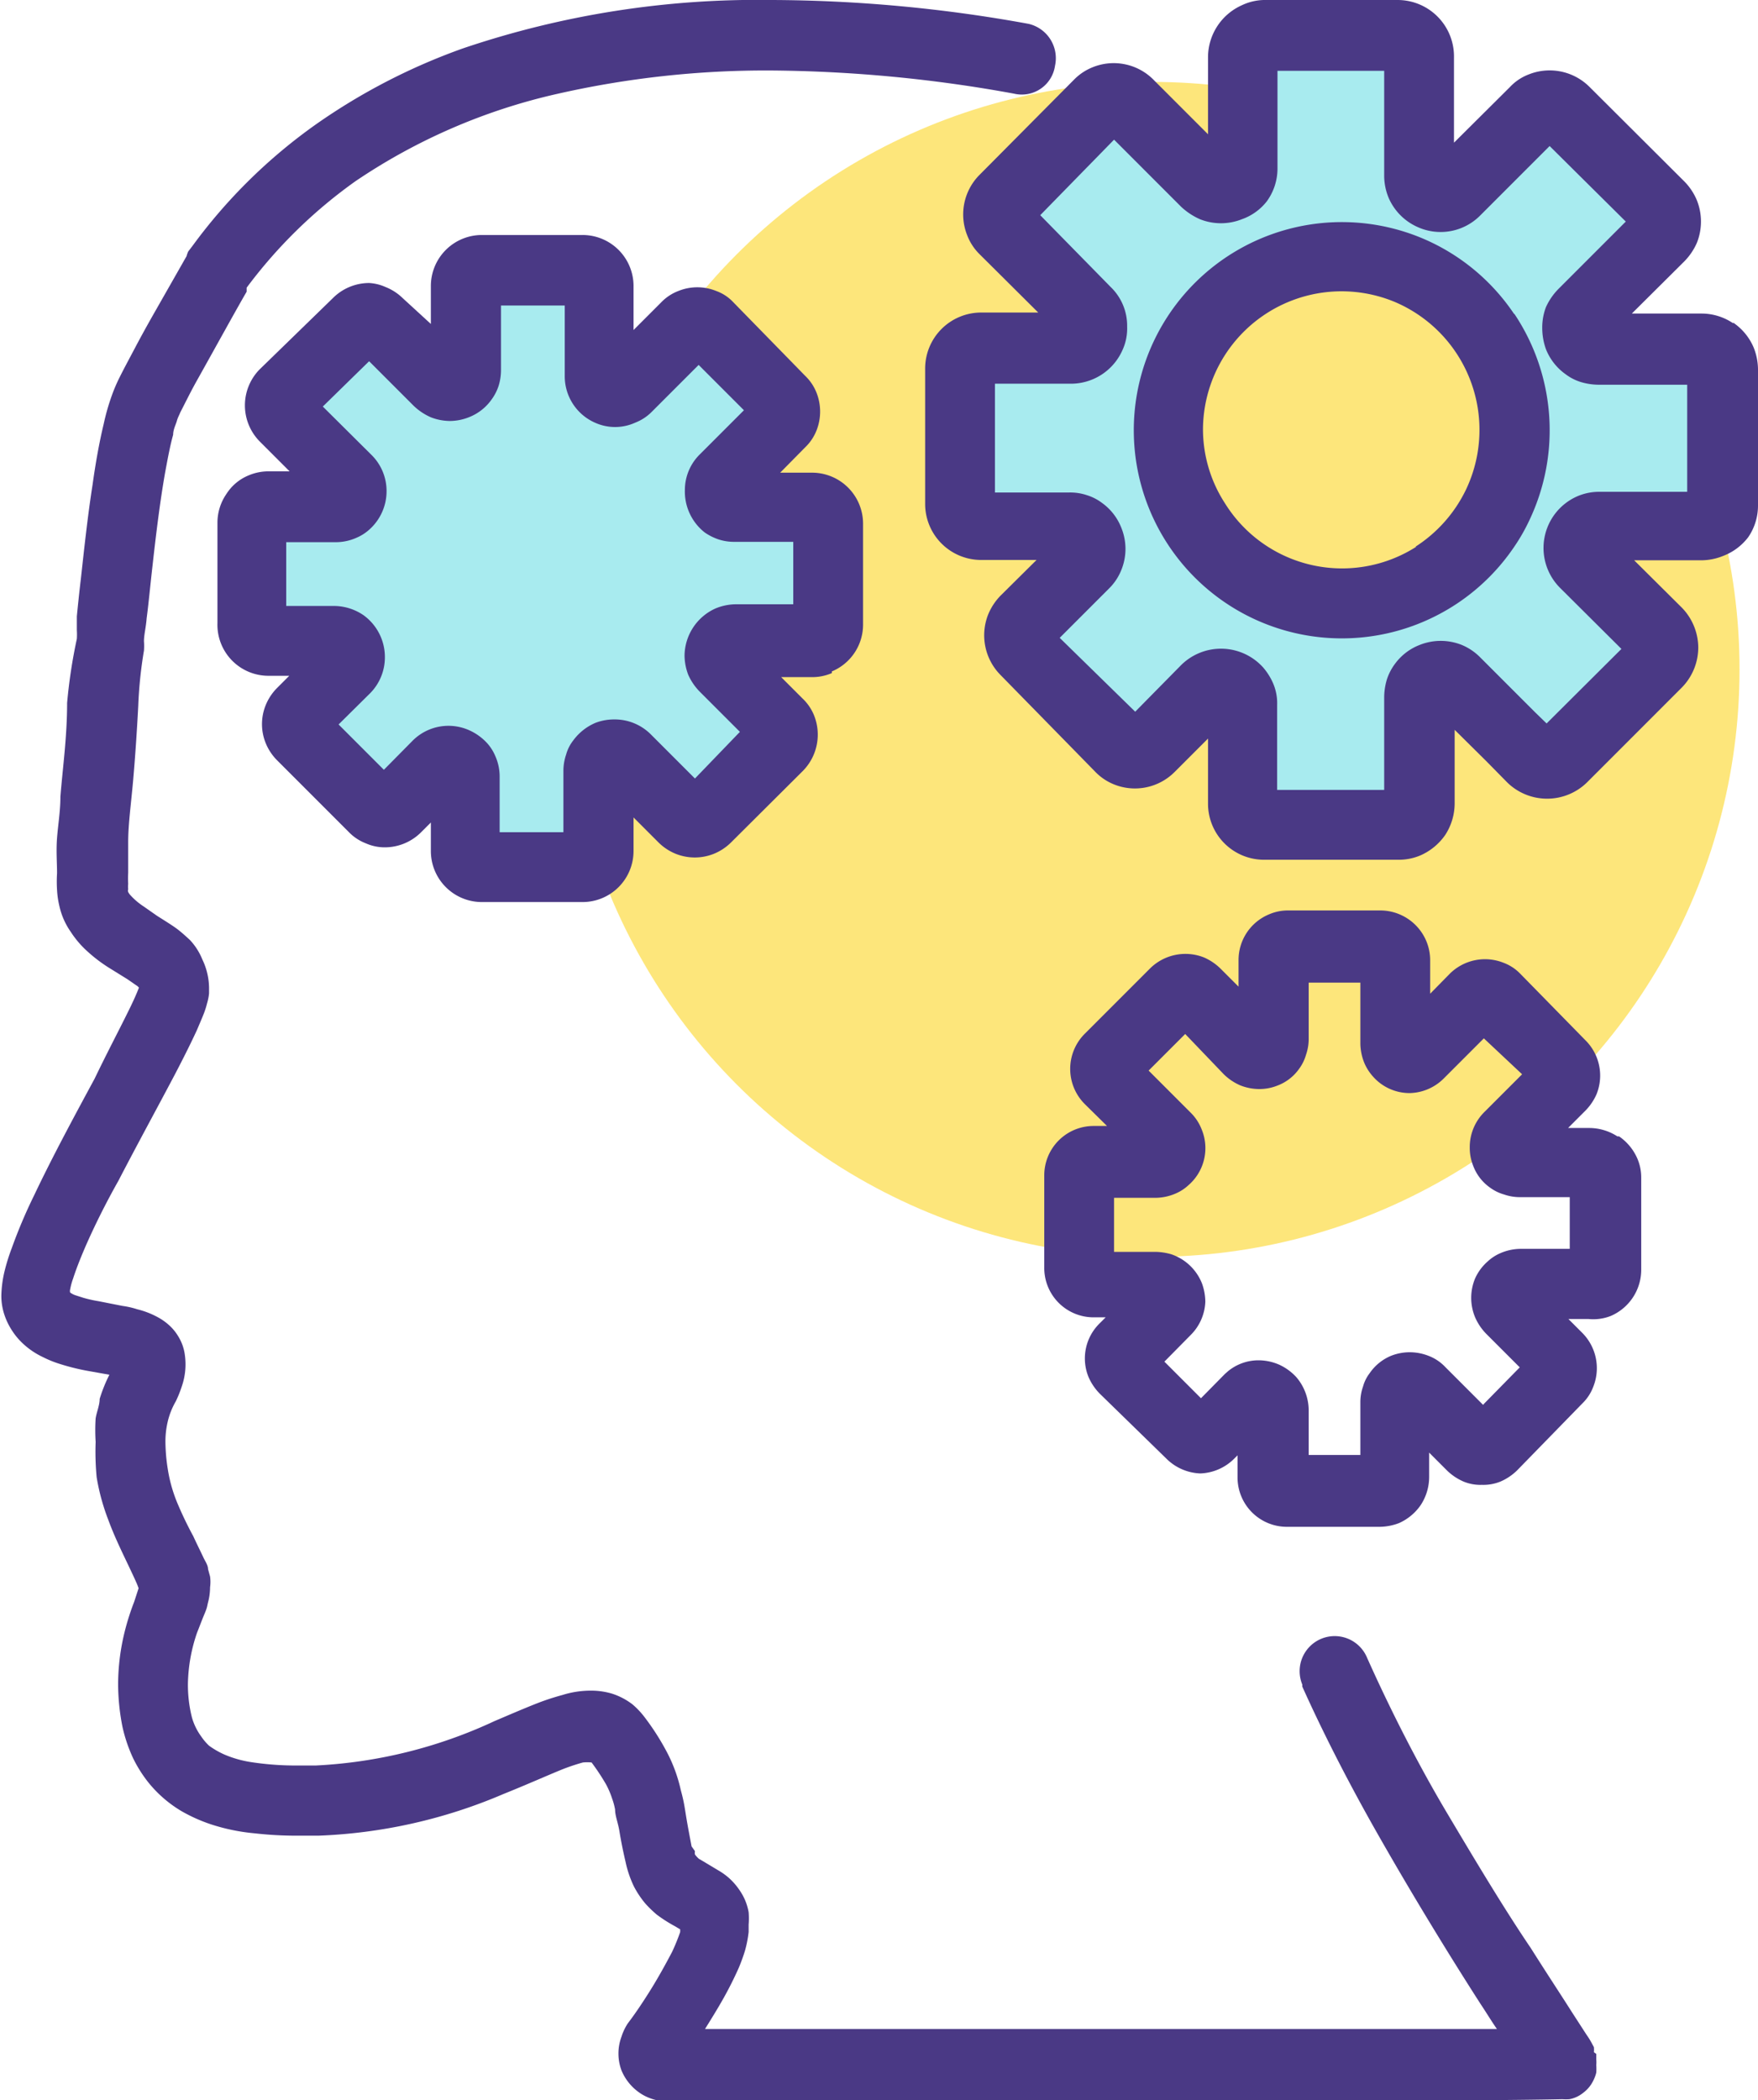<svg id="Layer_1" data-name="Layer 1" xmlns="http://www.w3.org/2000/svg" viewBox="0 0 52.39 62.56"><defs><style>.cls-1{fill:#fde67b;}.cls-2{fill:#a8ebef;}.cls-3{fill:#4a3985;}</style></defs><circle id="Ellipse_83" data-name="Ellipse 83" class="cls-1" cx="34.34" cy="19.94" r="17.5"/><g id="Group_2456" data-name="Group 2456"><path id="Path_4126" data-name="Path 4126" class="cls-2" d="M24.2,15.1H21.89a.47.47,0,0,1-.48-.48.49.49,0,0,1,.14-.34l1.71-1.7a.5.5,0,0,0,0-.68L21.12,9.76a.5.5,0,0,0-.68,0l-1.78,1.79a.48.48,0,0,1-.82-.34V8.54a.49.49,0,0,0-.49-.48h-3a.48.48,0,0,0-.48.48V11a.48.48,0,0,1-.82.34L11.3,9.62a.48.48,0,0,0-.68,0L8.48,11.76a.46.46,0,0,0,0,.67h0l1.85,1.84a.48.48,0,0,1-.34.82H8a.48.48,0,0,0-.48.48h0v3a.48.48,0,0,0,.47.48h2a.47.47,0,0,1,.48.48.49.49,0,0,1-.14.34L9,21.24a.48.48,0,0,0,0,.68l2.14,2.13a.48.48,0,0,0,.68,0h0L13,22.8a.48.48,0,0,1,.82.34v2.21a.49.49,0,0,0,.48.48h3a.48.48,0,0,0,.48-.48h0V23a.48.48,0,0,1,.82-.34l1.72,1.71a.47.47,0,0,0,.67,0h0l2.14-2.14a.47.47,0,0,0,0-.67l-1.6-1.6a.49.49,0,0,1,0-.68.48.48,0,0,1,.34-.14H24.2a.49.49,0,0,0,.48-.48h0v-3A.49.49,0,0,0,24.2,15.1Z"/><path id="Path_4127" data-name="Path 4127" class="cls-2" d="M50.71,10.39H47.66A.65.65,0,0,1,47,9.75a.64.64,0,0,1,.19-.45L49.47,7a.63.63,0,0,0,0-.9L46.64,3.32a.62.62,0,0,0-.89,0h0L43.38,5.67a.63.63,0,0,1-.9,0,.62.62,0,0,1-.18-.44V1.7a.64.64,0,0,0-.64-.63h-4A.63.63,0,0,0,37,1.7V5a.64.64,0,0,1-1.09.45l-2.3-2.29a.63.63,0,0,0-.89,0h0L29.92,6a.63.63,0,0,0,0,.89h0L32.36,9.3a.63.63,0,0,1,0,.9.63.63,0,0,1-.45.18H29.24a.64.64,0,0,0-.64.64v4a.64.64,0,0,0,.64.63h2.62a.64.64,0,0,1,.64.64.64.64,0,0,1-.19.45L30.56,18.5a.63.63,0,0,0,0,.9l2.83,2.83a.63.63,0,0,0,.89,0h0L36,20.57a.63.63,0,0,1,.9,0A.63.63,0,0,1,37,21v2.92a.64.64,0,0,0,.63.64h4a.64.64,0,0,0,.64-.64V20.76a.63.63,0,0,1,.63-.63.67.67,0,0,1,.45.18L45,22l.63.63a.63.63,0,0,0,.9,0l2.83-2.83a.62.62,0,0,0,0-.89h0l-2.11-2.11a.64.64,0,0,1,0-.9.62.62,0,0,1,.44-.18h3a.65.65,0,0,0,.64-.64V11a.64.64,0,0,0-.64-.63ZM44.64,15a5.17,5.17,0,1,1,.5-2.22,5.16,5.16,0,0,1-.5,2.22Z"/><path id="Path_4128" data-name="Path 4128" class="cls-3" d="M24.79,20a1.51,1.51,0,0,0,.93-1.4v-3a1.52,1.52,0,0,0-1.52-1.52h-.95l.74-.75a1.43,1.43,0,0,0,.34-.5,1.53,1.53,0,0,0,0-1.14,1.43,1.43,0,0,0-.34-.5h0L21.85,9h0a1.29,1.29,0,0,0-.5-.33,1.5,1.5,0,0,0-1.14,0,1.41,1.41,0,0,0-.5.33h0l-.83.83V8.54A1.52,1.52,0,0,0,17.36,7h-3a1.52,1.52,0,0,0-1.52,1.52V9.65L12,8.88h0a1.54,1.54,0,0,0-.51-.33A1.39,1.39,0,0,0,11,8.43a1.53,1.53,0,0,0-1.08.45L7.74,11h0a1.53,1.53,0,0,0,0,2.15l.89.89H8a1.52,1.52,0,0,0-.59.12,1.42,1.42,0,0,0-.66.55,1.51,1.51,0,0,0-.27.85v3A1.52,1.52,0,0,0,8,20.13h.62l-.37.37a1.56,1.56,0,0,0-.33.5,1.5,1.5,0,0,0,0,1.14,1.56,1.56,0,0,0,.33.5h0l2.15,2.15h0a1.41,1.41,0,0,0,.5.33,1.39,1.39,0,0,0,.57.12,1.53,1.53,0,0,0,1.08-.45h0l.29-.29v.85a1.52,1.52,0,0,0,1.52,1.52h3a1.52,1.52,0,0,0,1.52-1.52v-1l.75.75h0a1.56,1.56,0,0,0,.5.33,1.53,1.53,0,0,0,1.15,0,1.56,1.56,0,0,0,.5-.33h0l2.15-2.14a1.54,1.54,0,0,0,.33-1.65,1.43,1.43,0,0,0-.34-.5h0l-.64-.64h.92a1.48,1.48,0,0,0,.59-.12ZM21.17,10.5Zm-.46,12.69-1.32-1.32a1.52,1.52,0,0,0-1.07-.44,1.56,1.56,0,0,0-.57.1,1.59,1.59,0,0,0-.67.53,1.19,1.19,0,0,0-.21.42,1.5,1.5,0,0,0-.08.47v1.84h-1.9V23.14a1.5,1.5,0,0,0-.13-.62,1.36,1.36,0,0,0-.24-.38,1.62,1.62,0,0,0-.52-.38,1.52,1.52,0,0,0-.63-.14,1.51,1.51,0,0,0-1.08.45l-.85.86-1.35-1.35.94-.93h0a1.52,1.52,0,0,0,.44-1.07,1.54,1.54,0,0,0-.63-1.25,1.57,1.57,0,0,0-.89-.28H8.53v-1.9H10a1.5,1.5,0,0,0,.62-.13,1.36,1.36,0,0,0,.38-.24,1.53,1.53,0,0,0,.52-1.15,1.51,1.51,0,0,0-.45-1.08L9.62,12.11,11,10.76l1.33,1.33a1.75,1.75,0,0,0,.51.34,1.6,1.6,0,0,0,.57.11,1.55,1.55,0,0,0,.56-.11,1.49,1.49,0,0,0,.68-.53,1.44,1.44,0,0,0,.21-.41,1.59,1.59,0,0,0,.07-.48V9.1h1.9v2.1a1.51,1.51,0,0,0,.9,1.39,1.45,1.45,0,0,0,1.2,0,1.41,1.41,0,0,0,.5-.33l1.39-1.39,1.35,1.35-1.31,1.31a1.49,1.49,0,0,0-.45,1.07A1.55,1.55,0,0,0,21,15.86a1.65,1.65,0,0,0,.42.21,1.49,1.49,0,0,0,.47.07h1.75V18H21.93a1.6,1.6,0,0,0-.62.13,1.56,1.56,0,0,0-.91,1.4,1.65,1.65,0,0,0,.11.57,1.7,1.7,0,0,0,.34.5h0l1.2,1.2Z"/><path id="Path_4131" data-name="Path 4131" class="cls-3" d="M47.5,61.13a.88.88,0,0,0,0-.15l-.07-.13a2.29,2.29,0,0,0-.15-.24l-.44-.68c-.31-.49-.74-1.14-1.22-1.9C44.84,56.88,44,55.48,43.12,54s-1.7-3.1-2.38-4.62a1,1,0,0,0-1.93.8l0,.06c.62,1.38,1.35,2.8,2.11,4.15,1.13,2,2.3,3.9,3.2,5.3.18.27.33.52.49.75-3.71,0-10.32,0-15.95,0H23.42l-2.41,0c.16-.26.33-.53.49-.81a10.94,10.94,0,0,0,.51-1,5.44,5.44,0,0,0,.19-.52,3.47,3.47,0,0,0,.11-.56h0c0-.07,0-.14,0-.22a2.31,2.31,0,0,0,0-.37,1.63,1.63,0,0,0-.26-.64,1.93,1.93,0,0,0-.35-.4,2,2,0,0,0-.3-.21L21,55.47l-.17-.1a.74.74,0,0,1-.12-.13.31.31,0,0,1,0-.1L20.61,55h0c-.07-.37-.13-.68-.18-1s-.08-.45-.14-.67a4.55,4.55,0,0,0-.38-1.07,7.36,7.36,0,0,0-.74-1.16,2.5,2.5,0,0,0-.32-.33,2,2,0,0,0-.61-.32,2.16,2.16,0,0,0-.62-.09,2.8,2.8,0,0,0-.86.13,7.3,7.3,0,0,0-.71.23c-.41.16-.85.35-1.32.55a14.23,14.23,0,0,1-5.32,1.32H8.84a8.76,8.76,0,0,1-1.35-.1,3.26,3.26,0,0,1-.81-.23A2.51,2.51,0,0,1,6.23,52,1.6,1.6,0,0,1,6,51.73a1.78,1.78,0,0,1-.28-.57,4,4,0,0,1-.12-1v0h0a4.91,4.91,0,0,1,.27-1.52c.08-.2.15-.39.23-.58s.07-.21.1-.33a1.74,1.74,0,0,0,.06-.45,1.17,1.17,0,0,0,0-.32l-.06-.22c0-.12-.09-.24-.14-.35s-.2-.41-.3-.63a10.8,10.8,0,0,1-.48-1,4.38,4.38,0,0,1-.28-1h0a5.4,5.4,0,0,1-.07-.8,2.56,2.56,0,0,1,.07-.62,2.22,2.22,0,0,1,.24-.6,3.52,3.52,0,0,0,.18-.45,2,2,0,0,0,.09-.92h0a1.39,1.39,0,0,0-.19-.55,1.44,1.44,0,0,0-.32-.38,1.69,1.69,0,0,0-.31-.21A2.52,2.52,0,0,0,4.09,39a2.51,2.51,0,0,0-.44-.1l-.71-.14a3.83,3.83,0,0,1-.45-.1l-.25-.08a.55.55,0,0,1-.15-.08.18.18,0,0,1,0-.09,2,2,0,0,1,.09-.33c.08-.25.2-.56.35-.91.26-.6.61-1.31,1-2,.57-1.1,1.2-2.25,1.7-3.2.25-.48.47-.92.64-1.29.08-.19.16-.37.22-.53a2.58,2.58,0,0,0,.08-.26,1.59,1.59,0,0,0,.06-.3h0c0-.05,0-.11,0-.18a2,2,0,0,0-.2-.83A1.87,1.87,0,0,0,5.66,28c-.12-.11-.24-.22-.37-.32s-.42-.28-.61-.4L4.28,27a2,2,0,0,1-.38-.32.44.44,0,0,1-.08-.11.11.11,0,0,1,0-.08h0a.78.78,0,0,1,0-.16,3.12,3.12,0,0,1,0-.33c0-.24,0-.56,0-.92,0-.53.09-1.17.15-1.86s.11-1.43.15-2.19v0h0a12.81,12.81,0,0,1,.17-1.65,1.88,1.88,0,0,0,0-.28c0-.19.06-.41.08-.68.06-.45.11-1,.18-1.61.1-.9.22-1.88.37-2.73.08-.43.15-.81.24-1.13,0-.16.08-.3.11-.41s.07-.17.1-.25h0c.14-.27.3-.6.49-.94.56-1,1.22-2.2,1.49-2.66,0,0,0-.05,0-.07l0-.05a14.54,14.54,0,0,1,3.24-3.17,17.65,17.65,0,0,1,6-2.6,28.08,28.08,0,0,1,6.4-.7,41.75,41.75,0,0,1,7.23.69,1,1,0,0,0,1.22-.83A1.05,1.05,0,0,0,30.65.71h0A43.3,43.3,0,0,0,23,0a27.37,27.37,0,0,0-9.2,1.44A18.3,18.3,0,0,0,9.45,3.68,16,16,0,0,0,5.74,7.32h0l-.13.17a.78.78,0,0,0-.05.14h0L4.62,9.28c-.2.35-.4.71-.59,1.07s-.37.69-.52,1h0c-.06.13-.12.27-.17.41a6.64,6.64,0,0,0-.25.87c-.13.54-.24,1.15-.33,1.8-.15.95-.26,2-.35,2.81-.05.42-.09.81-.12,1.12,0,.15,0,.29,0,.41a2.08,2.08,0,0,1,0,.26A15.63,15.63,0,0,0,2,20.94H2c0,1-.13,1.92-.2,2.79,0,.43-.07.84-.1,1.23s0,.73,0,1.05a4,4,0,0,0,0,.5,2.65,2.65,0,0,0,.07.48,2.14,2.14,0,0,0,.34.77,2.88,2.88,0,0,0,.41.5,4.5,4.5,0,0,0,.78.6l.5.31.26.18a.27.27,0,0,1,.08.07h0c-.06.16-.17.41-.32.71-.26.53-.62,1.21-1,2-.6,1.11-1.27,2.35-1.8,3.47a15.15,15.15,0,0,0-.67,1.58,5.83,5.83,0,0,0-.22.71,3.37,3.37,0,0,0-.09.71,1.77,1.77,0,0,0,.09.56,2,2,0,0,0,.22.46,2,2,0,0,0,.29.36,2.3,2.3,0,0,0,.63.44,3.32,3.32,0,0,0,.55.22,6.63,6.63,0,0,0,.88.21l.56.1h0a4.51,4.51,0,0,0-.29.72c0,.19-.09.39-.12.58a5.48,5.48,0,0,0,0,.7A8,8,0,0,0,2.88,44h0a6.39,6.39,0,0,0,.35,1.28c.11.3.23.57.35.83s.35.73.47,1a2.05,2.05,0,0,1,.08.2h0L4,47.71a7.34,7.34,0,0,0-.31,1,6.63,6.63,0,0,0-.17,1.41v.07a6.63,6.63,0,0,0,.13,1.25,4.53,4.53,0,0,0,.32.94,3.92,3.92,0,0,0,.44.7,3.67,3.67,0,0,0,1,.87,4.83,4.83,0,0,0,.87.39,5.87,5.87,0,0,0,1.31.27,10.93,10.93,0,0,0,1.27.07c.22,0,.43,0,.63,0h0A15.44,15.44,0,0,0,15,53.44c.7-.28,1.3-.55,1.77-.74a6,6,0,0,1,.6-.2,1.19,1.19,0,0,1,.26,0,6.64,6.64,0,0,1,.43.65,2.53,2.53,0,0,1,.18.42,2,2,0,0,1,.09.33c0,.19.09.4.13.65s.1.56.18.9a3.23,3.23,0,0,0,.25.74,2.83,2.83,0,0,0,.34.51,3.51,3.51,0,0,0,.34.33,4.32,4.32,0,0,0,.53.34l.17.1s0,0,0,.08a6.07,6.07,0,0,1-.24.59c-.2.38-.41.76-.64,1.13s-.48.74-.68,1h0a1.62,1.62,0,0,0-.19.4,1.44,1.44,0,0,0,0,1,1.51,1.51,0,0,0,.5.64,1.38,1.38,0,0,0,.38.2,1.32,1.32,0,0,0,.44.08h0c.82,0,2.08,0,3.61,0h5.27c6.76,0,15,0,17.84-.06h0a1.52,1.52,0,0,0,.21,0,.91.91,0,0,0,.41-.19,1,1,0,0,0,.23-.24,1.17,1.17,0,0,0,.16-.36,1.64,1.64,0,0,0,0-.23.81.81,0,0,0,0-.16c0-.08,0-.13,0-.17Zm-1-.72Z"/><path id="Path_4133" data-name="Path 4133" class="cls-3" d="M51.65,9.63a1.68,1.68,0,0,0-.94-.29H48.63L50.2,7.78h0a1.84,1.84,0,0,0,.37-.55,1.71,1.71,0,0,0,0-1.26,1.76,1.76,0,0,0-.37-.56h0L47.37,2.59h0a1.68,1.68,0,0,0-1.82-.37,1.49,1.49,0,0,0-.55.37h0L43.33,4.25V1.71A1.68,1.68,0,0,0,41.66,0h-4A1.61,1.61,0,0,0,37,.16a1.7,1.7,0,0,0-1,1.55V4l-1.6-1.6h0A1.67,1.67,0,0,0,32.57,2a1.61,1.61,0,0,0-.56.37h0L29.18,5.22h0A1.67,1.67,0,0,0,28.82,7a1.58,1.58,0,0,0,.36.56h0l1.76,1.75H29.25A1.67,1.67,0,0,0,27.57,11v4a1.67,1.67,0,0,0,1.67,1.68h1.65l-1.07,1.06a1.76,1.76,0,0,0-.37.56,1.68,1.68,0,0,0,.37,1.81L32.65,23a1.61,1.61,0,0,0,.56.37A1.67,1.67,0,0,0,35,23h0l1-1v1.93a1.67,1.67,0,0,0,1.67,1.68h4a1.65,1.65,0,0,0,.66-.13,1.76,1.76,0,0,0,.74-.61,1.73,1.73,0,0,0,.28-.94V21.74l.94.93h0l.63.64a1.7,1.7,0,0,0,2.37,0l2.83-2.83a1.71,1.71,0,0,0,.49-1.19,1.72,1.72,0,0,0-.49-1.19l-1.42-1.41h2a1.75,1.75,0,0,0,.65-.13A1.7,1.7,0,0,0,52.1,16a1.66,1.66,0,0,0,.29-.94V11a1.79,1.79,0,0,0-.13-.65,1.7,1.7,0,0,0-.61-.74ZM46.09,21.55l-.35-.34h0l-1.63-1.63a1.67,1.67,0,0,0-.55-.37,1.69,1.69,0,0,0-1.25,0,1.65,1.65,0,0,0-.75.58,1.6,1.6,0,0,0-.23.45,1.89,1.89,0,0,0-.08.53v2.76H38.06V21a1.5,1.5,0,0,0-.14-.69,1.88,1.88,0,0,0-.27-.42,1.69,1.69,0,0,0-2.45-.08h0L33.83,21.2,31.58,19l1.47-1.47h0a1.61,1.61,0,0,0,.37-.56,1.66,1.66,0,0,0,0-1.24,1.65,1.65,0,0,0-.58-.75,1.47,1.47,0,0,0-.45-.23,1.57,1.57,0,0,0-.52-.08H29.65V11.43h2.26a1.68,1.68,0,0,0,1.54-1,1.54,1.54,0,0,0,.14-.7,1.6,1.6,0,0,0-.49-1.18h0L31,6.41,33.2,4.16l2,2h0a2,2,0,0,0,.56.37,1.69,1.69,0,0,0,1.25,0A1.63,1.63,0,0,0,37.75,6a1.66,1.66,0,0,0,.32-1V3.76h0V2.11h3.18V5.23a1.72,1.72,0,0,0,.14.68,1.68,1.68,0,0,0,.85.85,1.66,1.66,0,0,0,1.87-.34l2.07-2.07L48.45,6.6l-2,2h0a1.87,1.87,0,0,0-.38.55,1.71,1.71,0,0,0-.11.63,1.88,1.88,0,0,0,.11.62,1.67,1.67,0,0,0,.59.75,1.47,1.47,0,0,0,.45.23,1.88,1.88,0,0,0,.52.08h2.65v3.19h-2.6a1.64,1.64,0,0,0-.69.14,1.68,1.68,0,0,0-.5,2.72l1.83,1.82-2.26,2.25Z"/><path id="Path_4134" data-name="Path 4134" class="cls-3" d="M45.12,9.35A6.19,6.19,0,0,0,42.39,7.1h0a6.2,6.2,0,1,0,2.74,9.18,5.56,5.56,0,0,0,.45-.79h0a6.24,6.24,0,0,0-.45-6.14ZM42.2,16.29A4.11,4.11,0,0,1,36.51,15a4.06,4.06,0,0,1-.66-2.22A4.13,4.13,0,0,1,41.58,9h0a4.14,4.14,0,0,1,2.11,5.58h0a4.17,4.17,0,0,1-1.5,1.7Z"/><path id="Path_4136" data-name="Path 4136" class="cls-3" d="M48.2,33.85a1.55,1.55,0,0,0-.83-.25h-.64l.52-.52h0a1.63,1.63,0,0,0,.33-.49,1.48,1.48,0,0,0-.33-1.6h0L45.3,29h0a1.34,1.34,0,0,0-.49-.32,1.49,1.49,0,0,0-1.6.32h0l-.59.6v-1a1.47,1.47,0,0,0-.12-.58,1.49,1.49,0,0,0-1.36-.9H38.38a1.42,1.42,0,0,0-.57.12,1.47,1.47,0,0,0-.9,1.36v.79l-.54-.54h0a1.63,1.63,0,0,0-.49-.33,1.5,1.5,0,0,0-1.61.33h0l-1.94,1.94h0a1.48,1.48,0,0,0,0,2.1l.66.65h-.39a1.47,1.47,0,0,0-1.48,1.47h0v2.75a1.47,1.47,0,0,0,1.47,1.48h.36l-.18.18a1.46,1.46,0,0,0-.33,1.6,1.63,1.63,0,0,0,.33.49h0l2,1.95a1.51,1.51,0,0,0,1,.43,1.5,1.5,0,0,0,1-.43l.11-.11V44a1.47,1.47,0,0,0,1.47,1.48h2.76a1.66,1.66,0,0,0,.58-.11,1.55,1.55,0,0,0,.65-.54,1.53,1.53,0,0,0,.25-.83v-.73l.53.53a1.63,1.63,0,0,0,.49.33,1.31,1.31,0,0,0,.55.1,1.35,1.35,0,0,0,.56-.1,1.63,1.63,0,0,0,.49-.33l1.95-2h0a1.34,1.34,0,0,0,.32-.49,1.49,1.49,0,0,0-.32-1.6l-.42-.42h.6A1.43,1.43,0,0,0,48,39.2a1.5,1.5,0,0,0,.91-1.36V35.08a1.43,1.43,0,0,0-.12-.58,1.55,1.55,0,0,0-.54-.65Zm-4,8-1.13-1.13h0a1.33,1.33,0,0,0-.49-.33,1.55,1.55,0,0,0-.56-.11,1.52,1.52,0,0,0-.55.1,1.44,1.44,0,0,0-.65.52,1.16,1.16,0,0,0-.2.4,1.39,1.39,0,0,0-.08.46v1.58H39V42a1.54,1.54,0,0,0-.13-.6,1.52,1.52,0,0,0-.24-.38,1.59,1.59,0,0,0-.51-.37,1.54,1.54,0,0,0-.6-.13,1.43,1.43,0,0,0-.93.33h0l-.09.08h0l-.71.72-1.09-1.09.78-.79a1.48,1.48,0,0,0,.44-1,1.66,1.66,0,0,0-.1-.54,1.5,1.5,0,0,0-.92-.87,1.83,1.83,0,0,0-.46-.07H33.2V35.68h1.24a1.54,1.54,0,0,0,.6-.13,1.31,1.31,0,0,0,.37-.24,1.46,1.46,0,0,0,.4-1.67,1.43,1.43,0,0,0-.32-.49l-1.26-1.26,1.09-1.09L36.47,32a1.63,1.63,0,0,0,.49.33,1.55,1.55,0,0,0,.56.11,1.44,1.44,0,0,0,.54-.1,1.39,1.39,0,0,0,.66-.51,1.3,1.3,0,0,0,.2-.41,1.44,1.44,0,0,0,.08-.46V29.27h1.54v1.82a1.58,1.58,0,0,0,.13.6,1.47,1.47,0,0,0,.24.37,1.45,1.45,0,0,0,1.11.5,1.48,1.48,0,0,0,1-.43l1.2-1.2L45.36,32l-1.13,1.13h0a1.47,1.47,0,0,0-.43,1.05,1.44,1.44,0,0,0,.1.54,1.39,1.39,0,0,0,.51.66,1.3,1.3,0,0,0,.41.2,1.44,1.44,0,0,0,.46.08h1.5v1.54H45.31a1.54,1.54,0,0,0-.6.13,1.31,1.31,0,0,0-.37.24,1.48,1.48,0,0,0-.38.51,1.5,1.5,0,0,0,0,1.16,1.63,1.63,0,0,0,.33.49l1,1-1.08,1.1Z"/></g></svg>